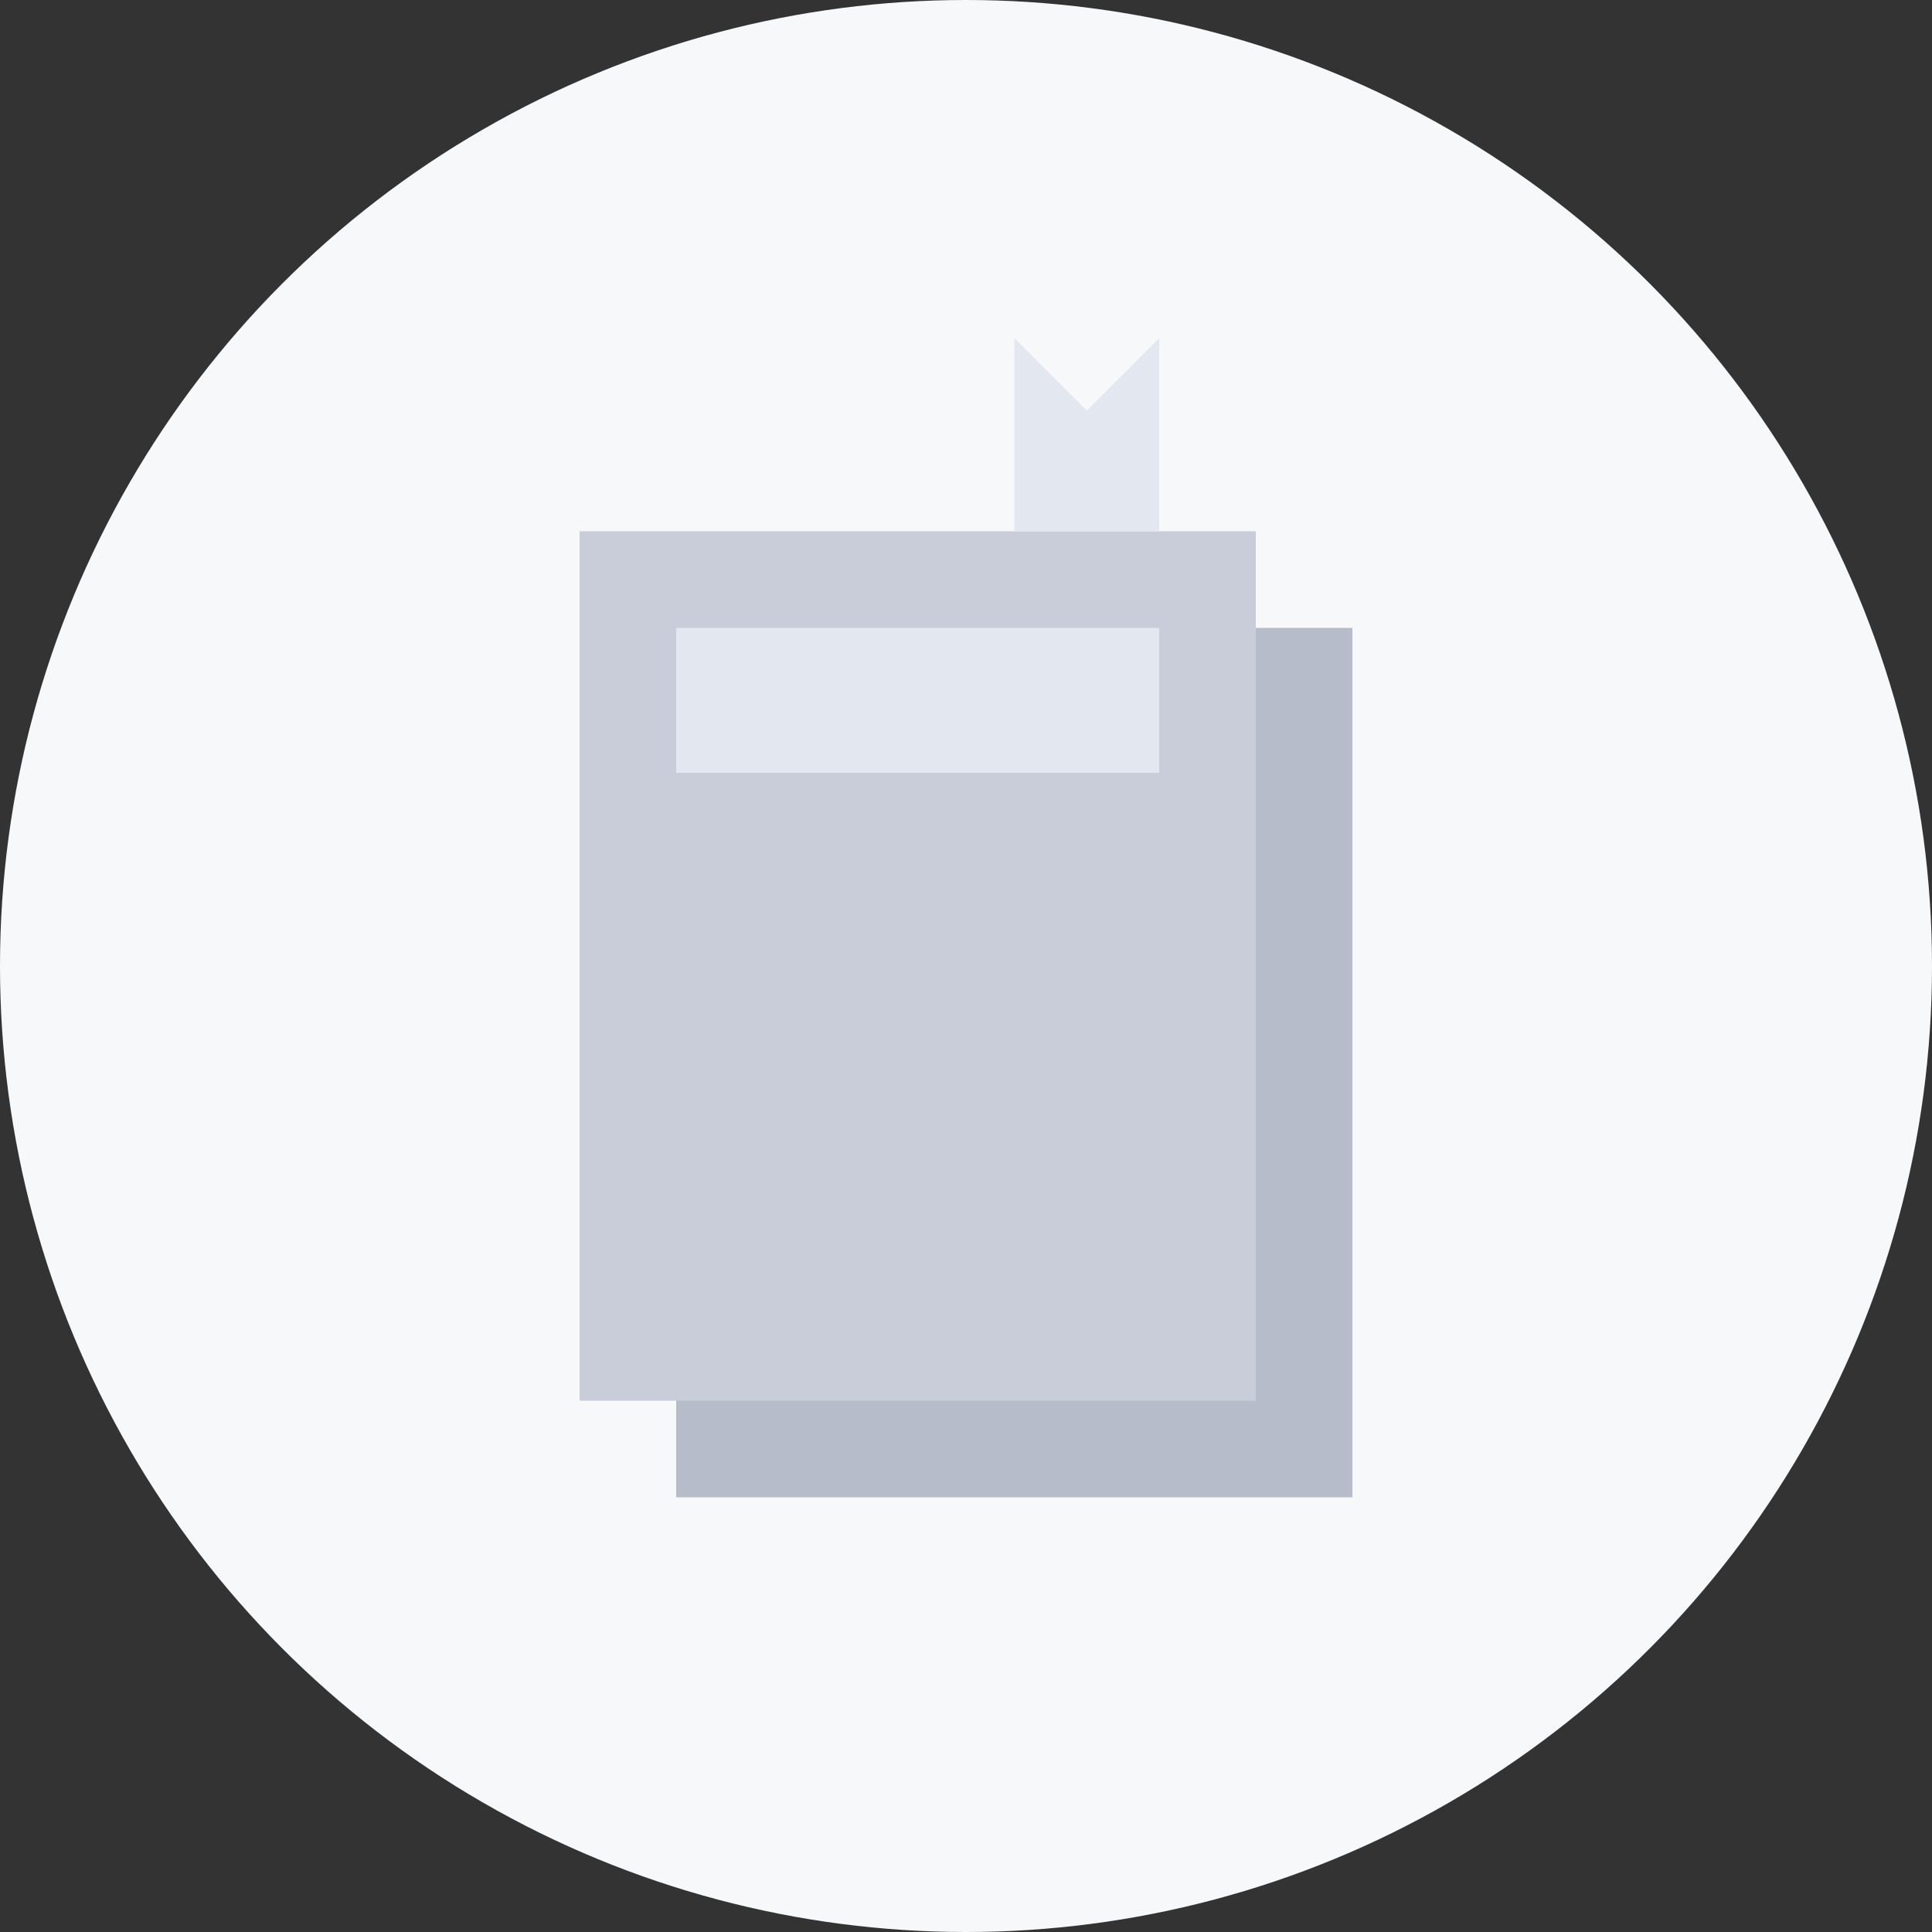 <svg width="40" height="40" viewBox="0 0 40 40" fill="none" xmlns="http://www.w3.org/2000/svg">
<rect x="0" y="0" width="40" height="40" fill="#333333" stroke="none"/>
<g clip-path="url(#clip0_3907_47928)">
<circle cx="20" cy="20" r="20" fill="#F7F8F9"/>
<rect x="14" y="13" width="14" height="18" fill="#B6BCCA"/>
<rect x="12" y="11" width="14" height="18" fill="#C8CDD9"/>
<path d="M24 11H21V7L22.5 8.5L24 7V11Z" fill="#E3E7F0"/>
<rect x="14" y="13" width="10" height="3" fill="#E3E7F0"/>
</g>
<defs>
<clipPath id="clip0_3907_47928">
<rect width="40" height="40" fill="white"/>
</clipPath>
</defs>
</svg>
